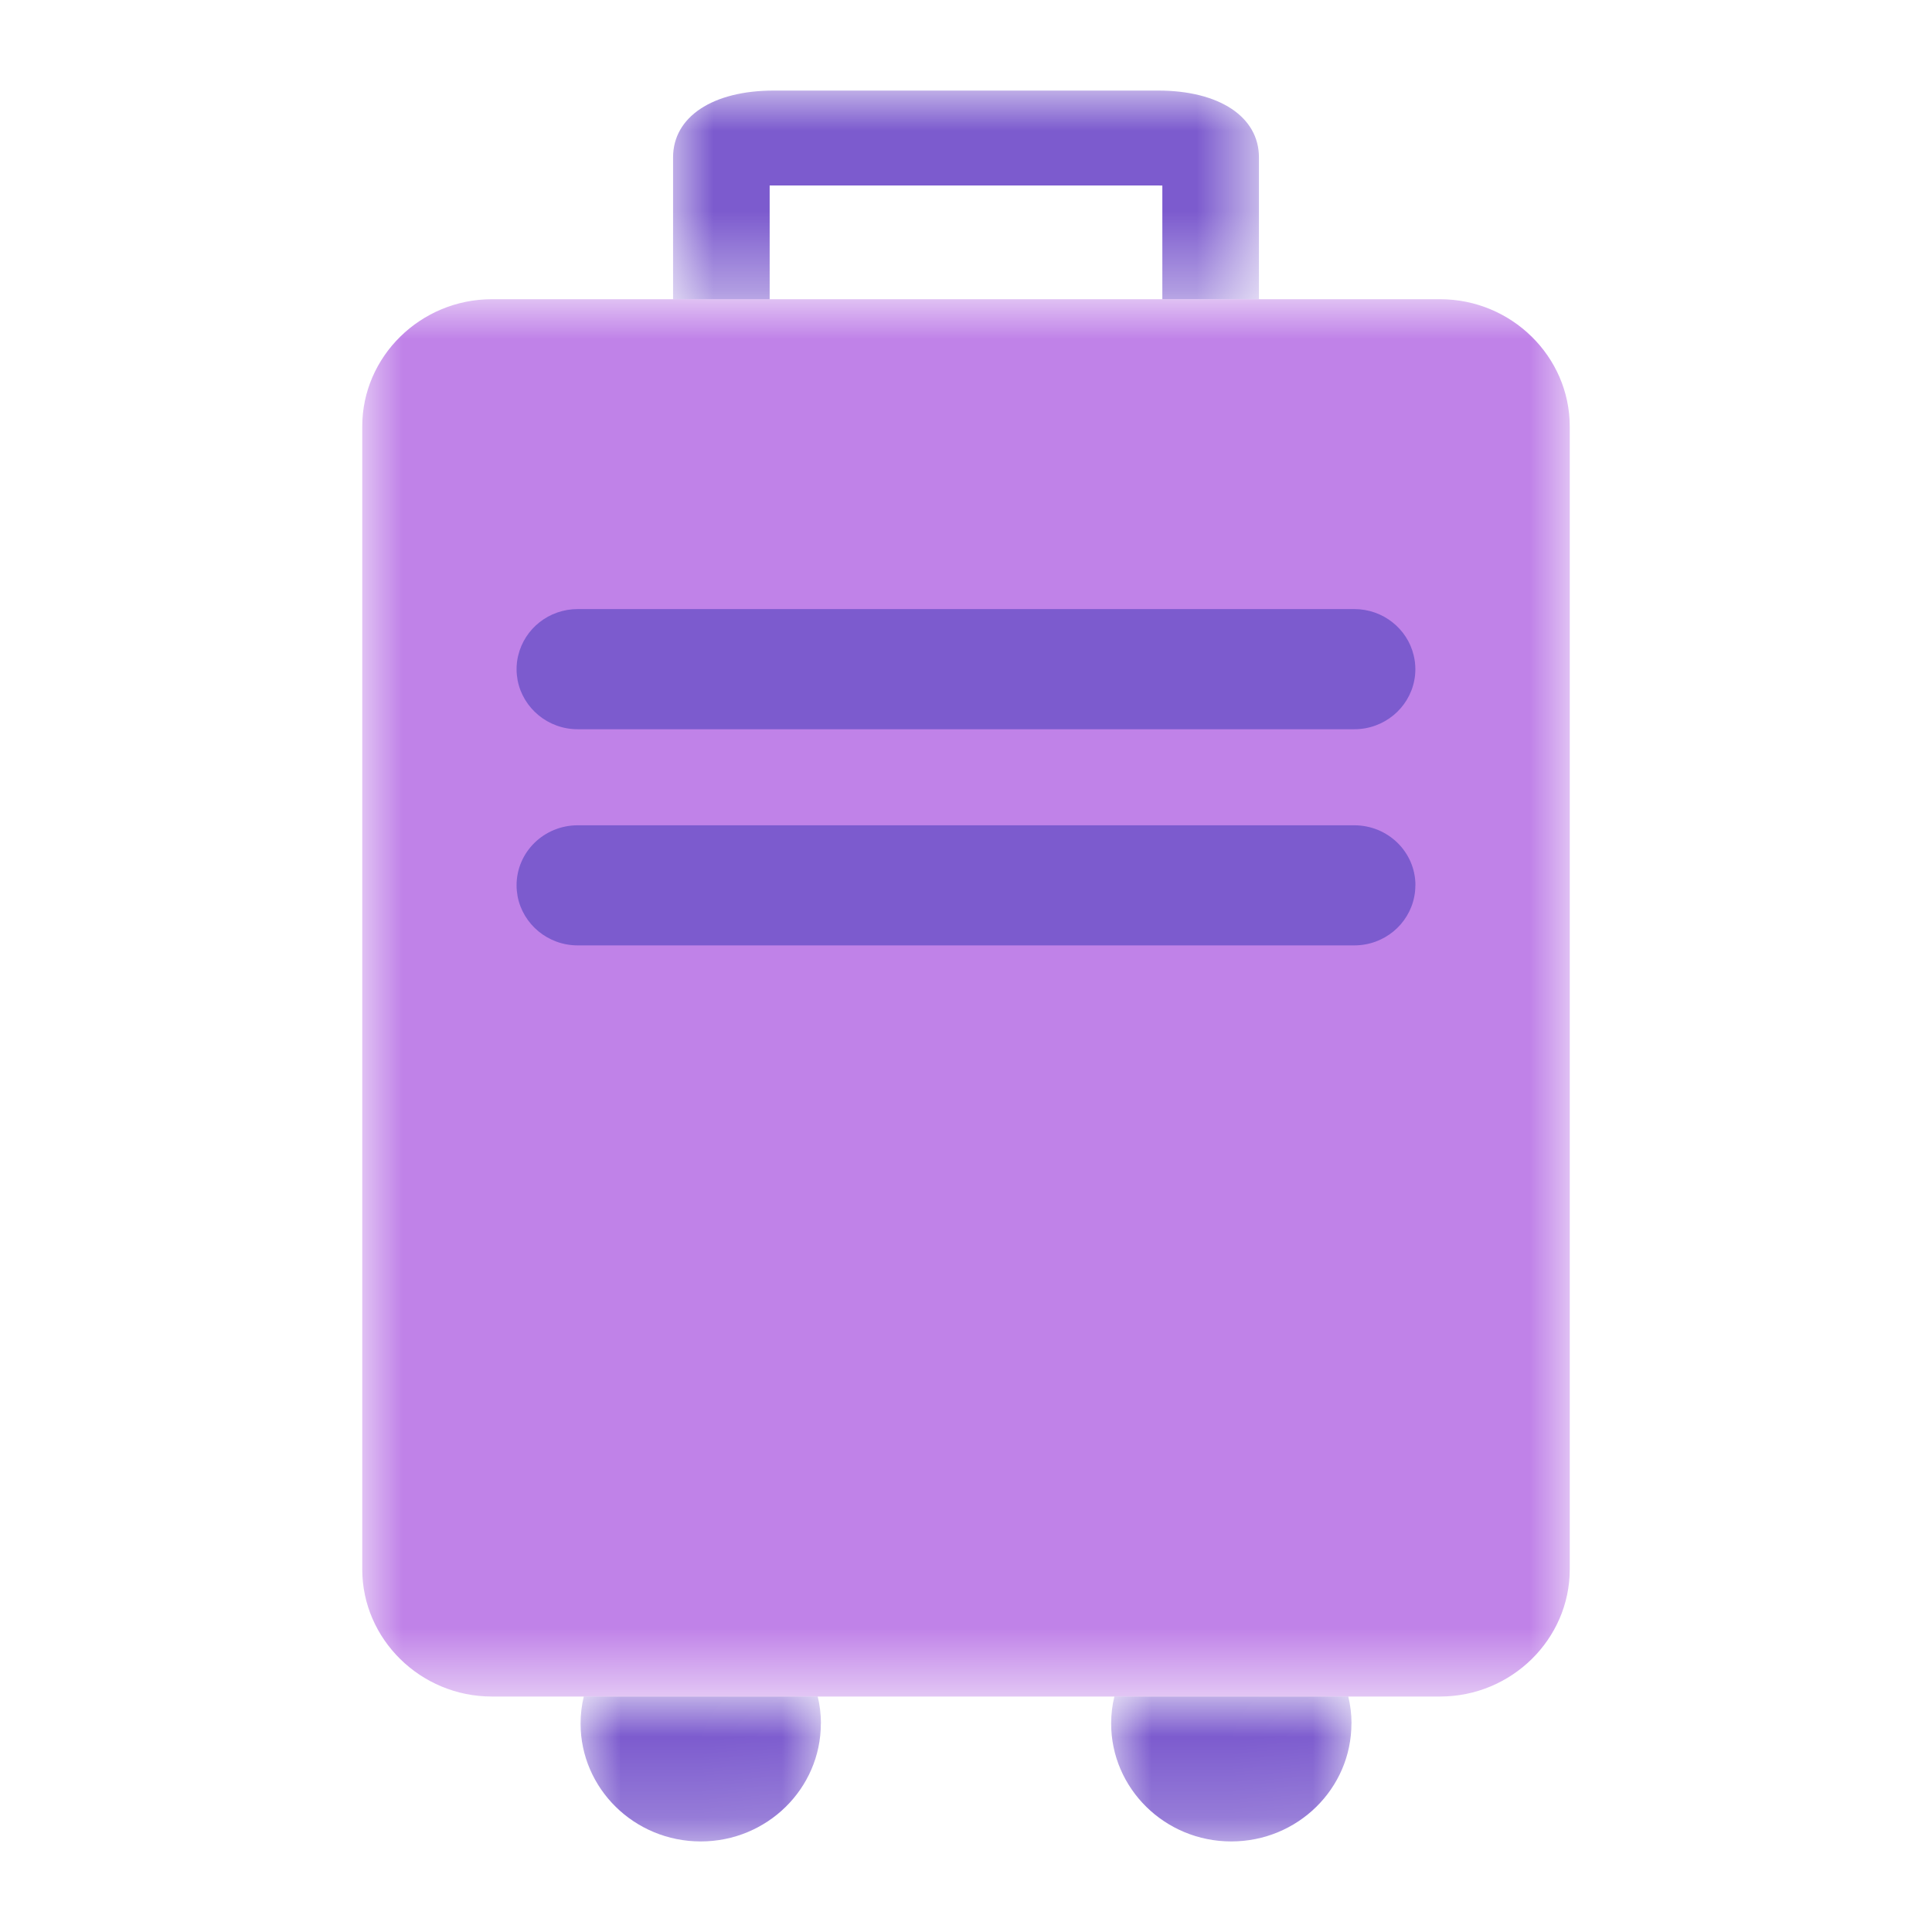 <svg xmlns="http://www.w3.org/2000/svg" xmlns:xlink="http://www.w3.org/1999/xlink" width="24" height="24" viewBox="0 0 24 24">
    <defs>
        <path id="4suaedyewa" d="M0 0L2.985 0 2.985 1.8 0 1.8z"/>
        <path id="p3ql7f99lc" d="M0 0L2.985 0 2.985 1.8 0 1.8z"/>
        <path id="4fj6v5dzue" d="M0 0L7.278 0 7.278 2.592 0 2.592z"/>
        <path id="yn3imtofmg" d="M0 0L15 0 15 17.358 0 17.358z"/>
    </defs>
    <g fill="none" fill-rule="evenodd">
        <g>
            <g>
                <g>
                    <g transform="translate(-420, -192) translate(420, 192) translate(4.5, 1.125) translate(9.303, 19.95)">
                        <mask id="hm8pp08mbb" fill="#fff">
                            <use xlink:href="#4suaedyewa"/>
                        </mask>
                        <path fill="#7C5BCE" d="M2.985.334c0 .81-.668 1.466-1.493 1.466C.668 1.8 0 1.143 0 .334 0 .22.014.107.04 0h2.906c.026.107.04.22.04.334" mask="url(#hm8pp08mbb)"/>
                    </g>
                    <g transform="translate(-420, -192) translate(420, 192) translate(4.5, 1.125) translate(2.712, 19.95)">
                        <mask id="ymg5tccw1d" fill="#fff">
                            <use xlink:href="#p3ql7f99lc"/>
                        </mask>
                        <path fill="#7C5BCE" d="M2.985.334c0 .81-.668 1.466-1.492 1.466C.668 1.8 0 1.143 0 .334 0 .22.014.107.04 0h2.906c.026.107.04.22.04.334" mask="url(#ymg5tccw1d)"/>
                    </g>
                    <g transform="translate(-420, -192) translate(420, 192) translate(4.5, 1.125) translate(3.861, 0)">
                        <mask id="hngd6egltf" fill="#fff">
                            <use xlink:href="#4fj6v5dzue"/>
                        </mask>
                        <path fill="#7C5BCE" d="M7.278.83v1.762h-1.2V1.18l-.053-.001H1.2v1.414H0V.83C0 .326.492 0 1.252 0h4.773c.761 0 1.253.326 1.253.83" mask="url(#hngd6egltf)"/>
                    </g>
                    <g transform="translate(-420, -192) translate(420, 192) translate(4.5, 1.125) translate(0, 2.592)">
                        <mask id="gya192gnbh" fill="#fff">
                            <use xlink:href="#yn3imtofmg"/>
                        </mask>
                        <path fill="#C082E8" d="M15 1.581v14.196c0 .87-.725 1.581-1.611 1.581H1.61C.725 17.358 0 16.647 0 15.777V1.58C0 .711.725 0 1.61 0H13.39C14.275 0 15 .712 15 1.581" mask="url(#gya192gnbh)"/>
                    </g>
                    <path fill="#7C5BCE" d="M13.082 9.873c0 .047-.004.093-.013.138-.066.346-.374.608-.746.608H2.677c-.371 0-.68-.262-.747-.608-.008-.045-.013-.091-.013-.138 0-.413.34-.746.76-.746h9.646c.42 0 .76.333.76.746M13.082 7.188c0 .047-.004.093-.013.138-.066.346-.374.608-.746.608H2.677c-.371 0-.68-.262-.747-.608-.008-.045-.013-.091-.013-.138 0-.06.007-.118.021-.173.08-.33.38-.574.74-.574h9.645c.358 0 .66.245.738.574.014.055.021.113.021.173" transform="translate(-420, -192) translate(420, 192) translate(4.5, 1.125)"/>
                </g>
            </g>
        </g>
    </g>
</svg>
